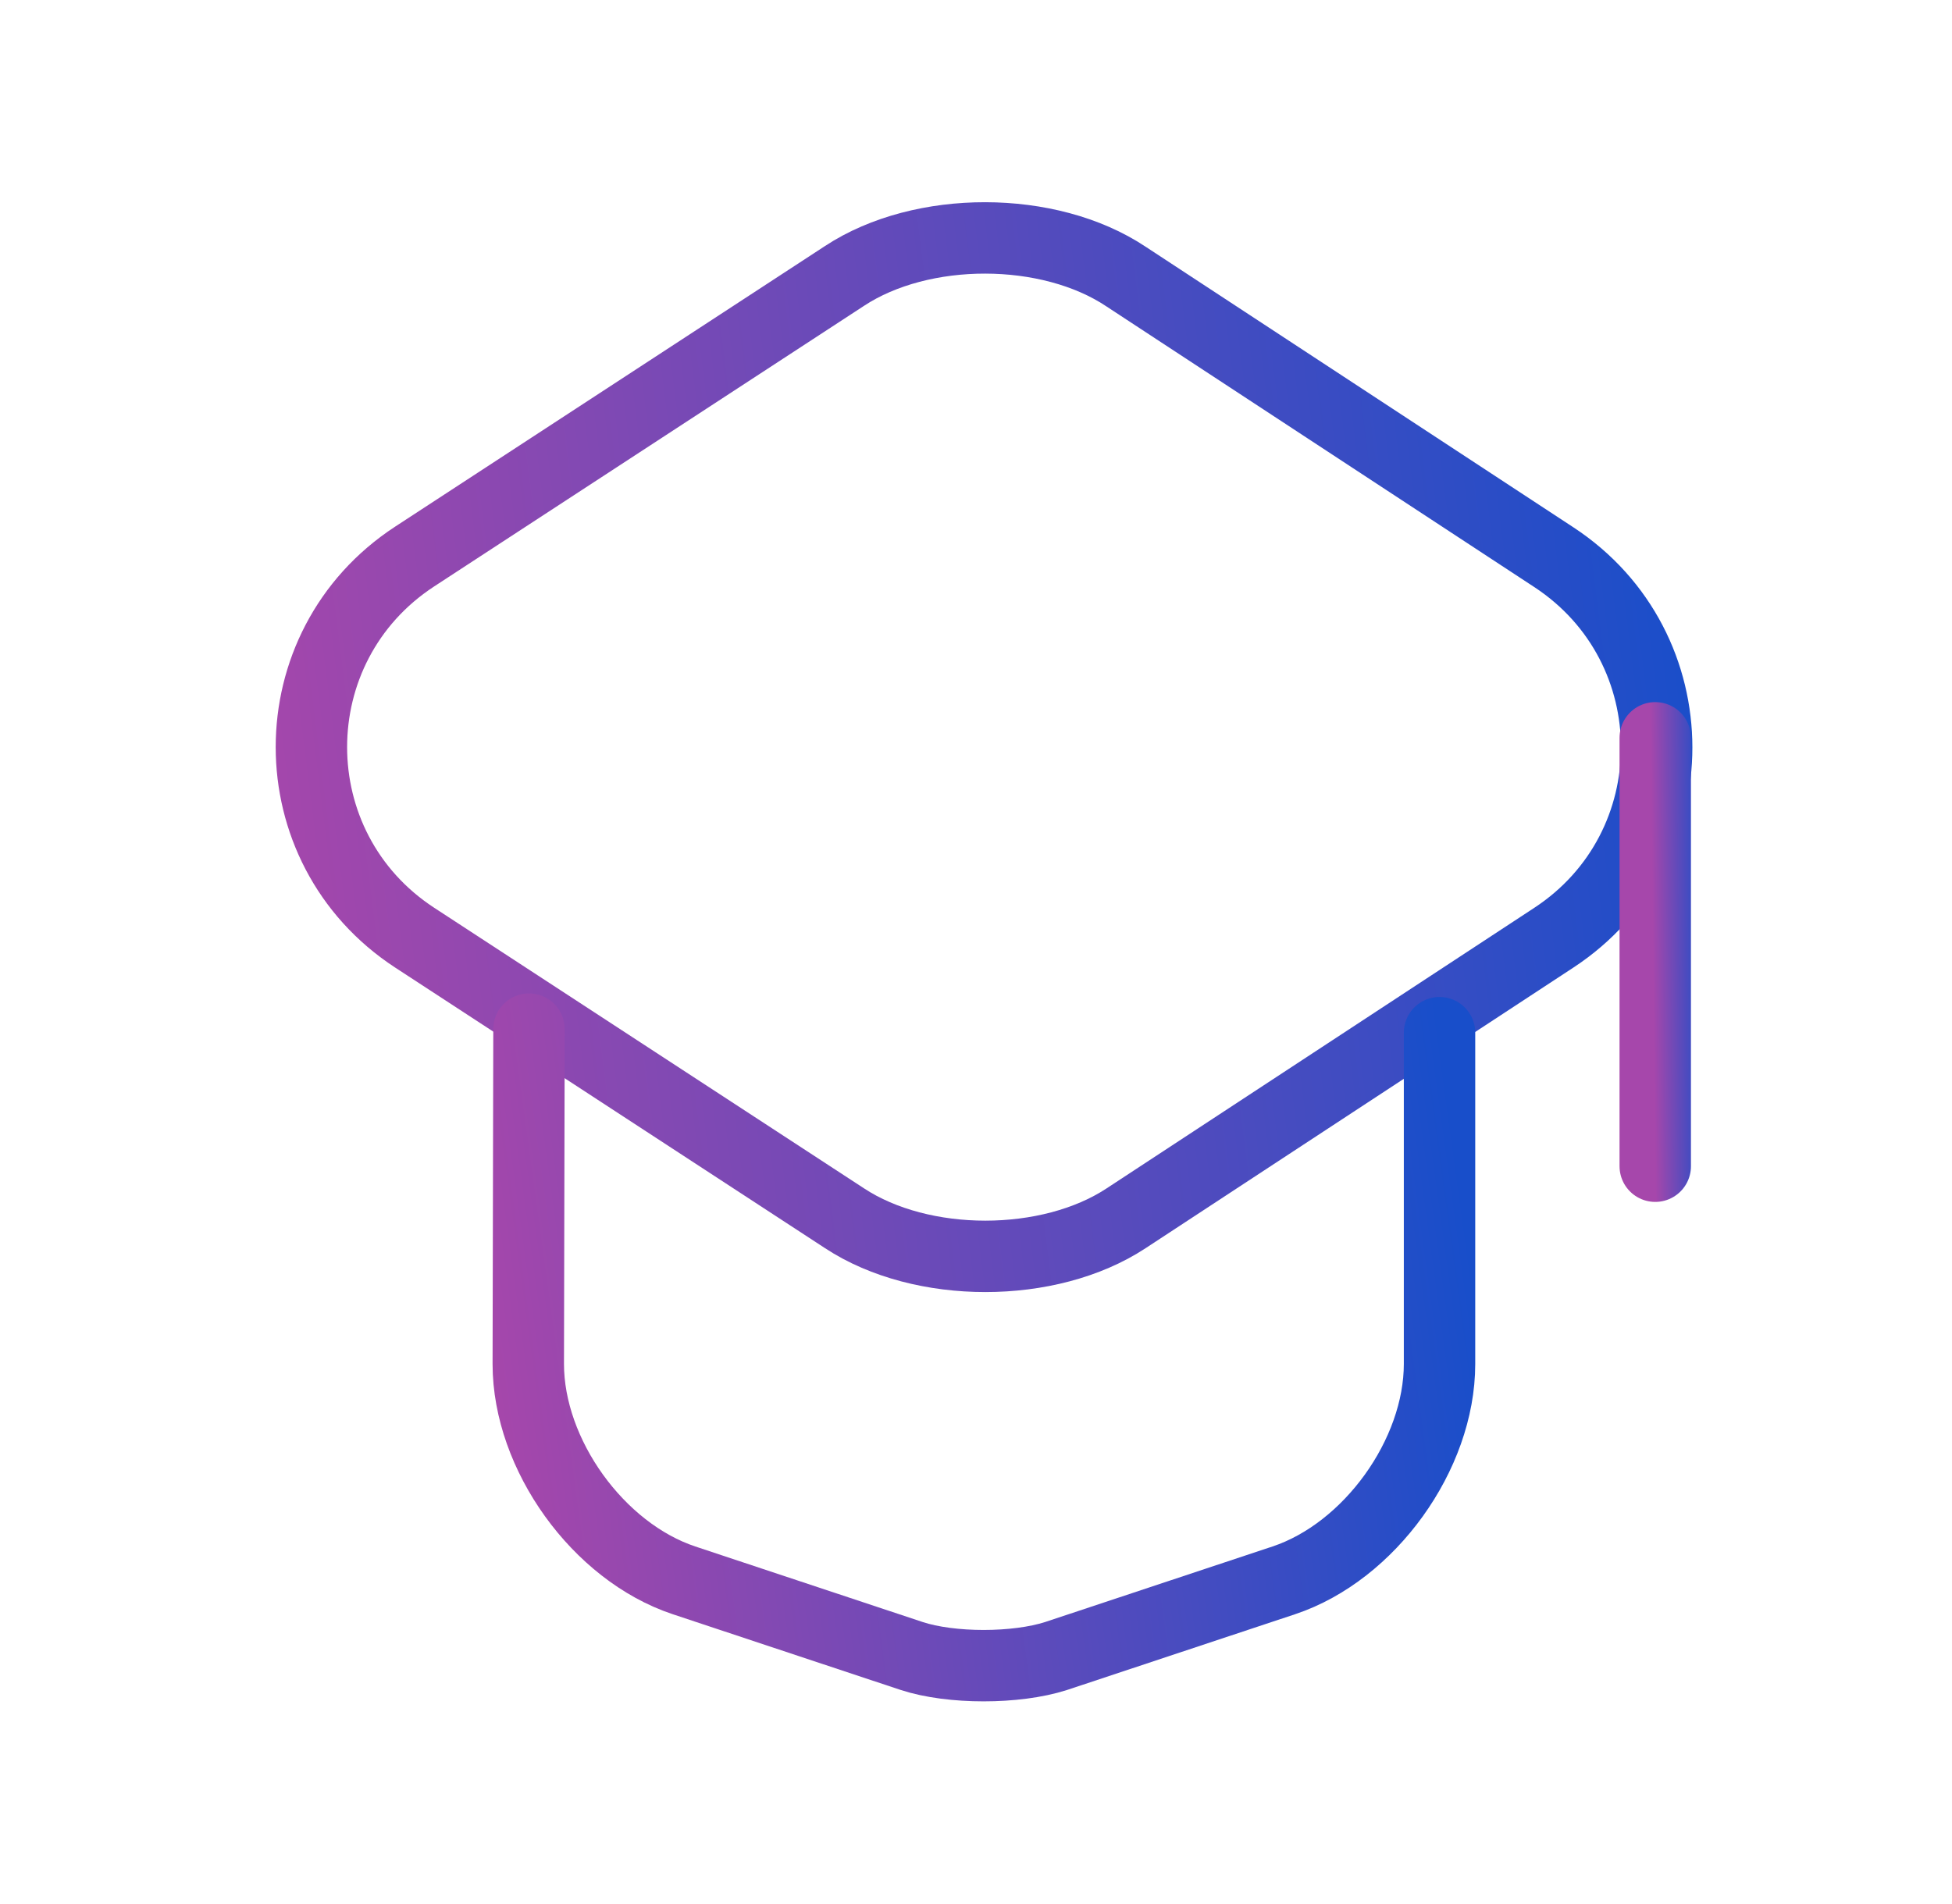 <svg width="41" height="40" viewBox="0 0 41 40" fill="none" xmlns="http://www.w3.org/2000/svg">
<path d="M17.741 5.795L8.712 11.69C5.817 13.58 5.817 17.81 8.712 19.7L17.741 25.595C19.361 26.66 22.032 26.66 23.651 25.595L32.636 19.7C35.517 17.81 35.517 13.595 32.636 11.705L23.651 5.81C22.032 4.73 19.361 4.73 17.741 5.795Z" stroke="url(#paint0_linear_845_2342)" stroke-width="1.5" stroke-linecap="round" stroke-linejoin="round"/>
<path d="M11.111 21.62L11.096 28.655C11.096 30.56 12.566 32.6 14.366 33.2L19.151 34.79C19.976 35.06 21.341 35.06 22.181 34.79L26.966 33.2C28.766 32.6 30.236 30.56 30.236 28.655V21.695" stroke="url(#paint1_linear_845_2342)" stroke-width="1.5" stroke-linecap="round" stroke-linejoin="round"/>
<path d="M34.767 24.5V15.5" stroke="url(#paint2_linear_845_2342)" stroke-width="1.5" stroke-linecap="round" stroke-linejoin="round"/>
<defs>
<linearGradient id="paint0_linear_845_2342" x1="6.54" y1="26.394" x2="37.01" y2="22.551" gradientUnits="userSpaceOnUse">
<stop stop-color="#A647AB"/>
<stop offset="1" stop-color="#184ECA"/>
</linearGradient>
<linearGradient id="paint1_linear_845_2342" x1="11.096" y1="34.993" x2="31.68" y2="32.179" gradientUnits="userSpaceOnUse">
<stop stop-color="#A647AB"/>
<stop offset="1" stop-color="#184ECA"/>
</linearGradient>
<linearGradient id="paint2_linear_845_2342" x1="34.767" y1="24.5" x2="35.862" y2="24.488" gradientUnits="userSpaceOnUse">
<stop stop-color="#A647AB"/>
<stop offset="1" stop-color="#184ECA"/>
</linearGradient>
</defs>
</svg>

